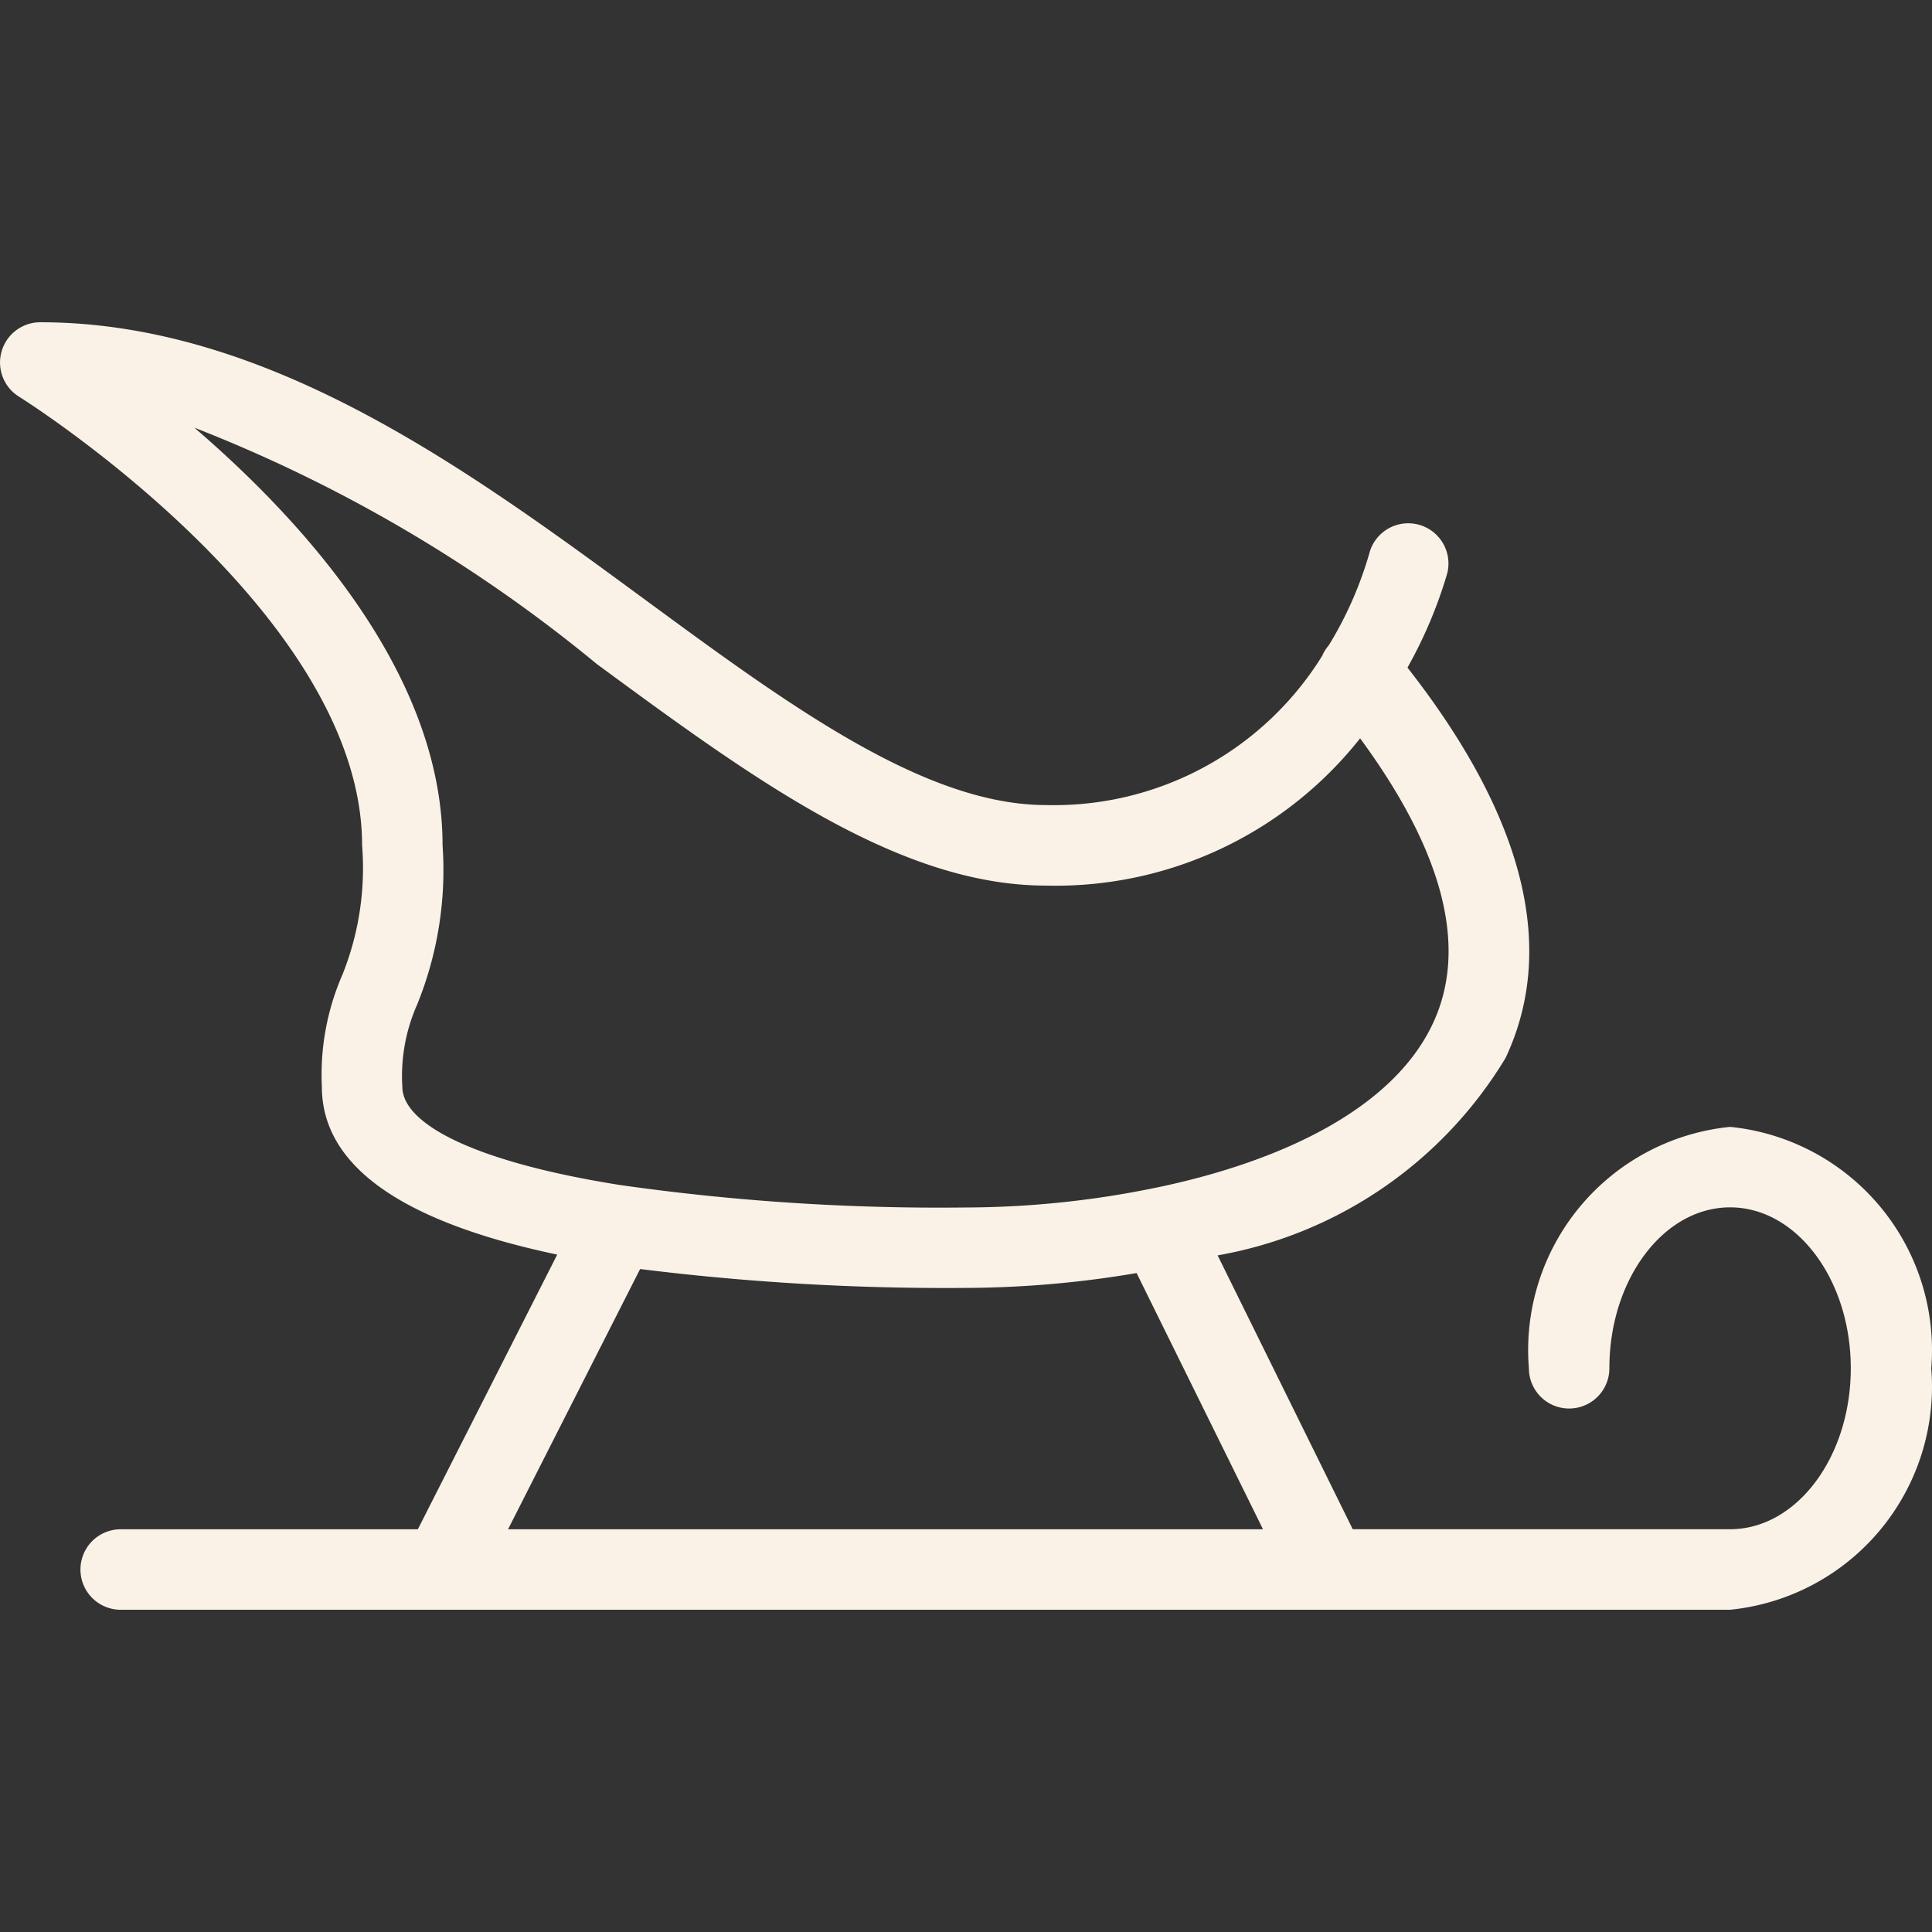 <svg xmlns="http://www.w3.org/2000/svg" xmlns:xlink="http://www.w3.org/1999/xlink" width="130" height="130" viewBox="0 0 130 130"><rect x="0" y="0" width="130" height="130" fill="#333333" stroke="none"/><defs><clipPath id="a"><rect width="130" height="130" transform="translate(445 1507)" fill="#fff"/></clipPath></defs><g transform="translate(-445 -1507)" clip-path="url(#a)"><path d="M116.414,75.8a15.092,15.092,0,0,0-13.537,16.244,2.707,2.707,0,0,0,5.415,0c0-5.972,3.643-10.829,8.122-10.829s8.122,4.857,8.122,10.829-3.643,10.829-8.122,10.829H91.023l-9.09-18.426a28.371,28.371,0,0,0,19.374-13.284c3.479-7.395,1.258-16.225-6.6-26.267a30.363,30.363,0,0,0,2.676-6.343,2.707,2.707,0,1,0-5.251-1.319A25.117,25.117,0,0,1,89.41,43.4a2.652,2.652,0,0,0-.439.7A21.226,21.226,0,0,1,70.39,54.146c-8.17,0-17.323-6.723-27.015-13.843-11.9-8.741-25.381-18.644-40.668-18.644A2.708,2.708,0,0,0,1.28,26.666c.233.143,23.086,14.5,23.086,30.188a19.27,19.27,0,0,1-1.322,8.7,16.832,16.832,0,0,0-1.385,7.54c0,5.936,6.658,9.368,15.836,11.3l-9.378,18.483H8.122a2.707,2.707,0,1,0,0,5.415H116.414a15.092,15.092,0,0,0,13.537-16.244A15.092,15.092,0,0,0,116.414,75.8ZM27.073,73.1a11.857,11.857,0,0,1,.984-5.5A24.009,24.009,0,0,0,29.78,56.853c0-11.474-9.3-21.743-16.7-28.1A99.32,99.32,0,0,1,40.171,44.665c10.427,7.662,20.273,14.9,30.219,14.9a26.12,26.12,0,0,0,21.13-9.909c5.637,7.67,7.281,14.121,4.886,19.208-2.682,5.7-10.124,9.252-18.554,11.015-.041,0-.079.019-.12.023a63.827,63.827,0,0,1-12.757,1.322,152.324,152.324,0,0,1-23.211-1.506l-.056-.008C31.765,78.131,27.073,75.556,27.073,73.1Zm16,12.265a165.994,165.994,0,0,0,21.9,1.271,69.88,69.88,0,0,0,11.507-1l8.506,17.241h-50.8Z" transform="translate(444.999 1507.025)" fill="#faf2e7"/></g></svg>
